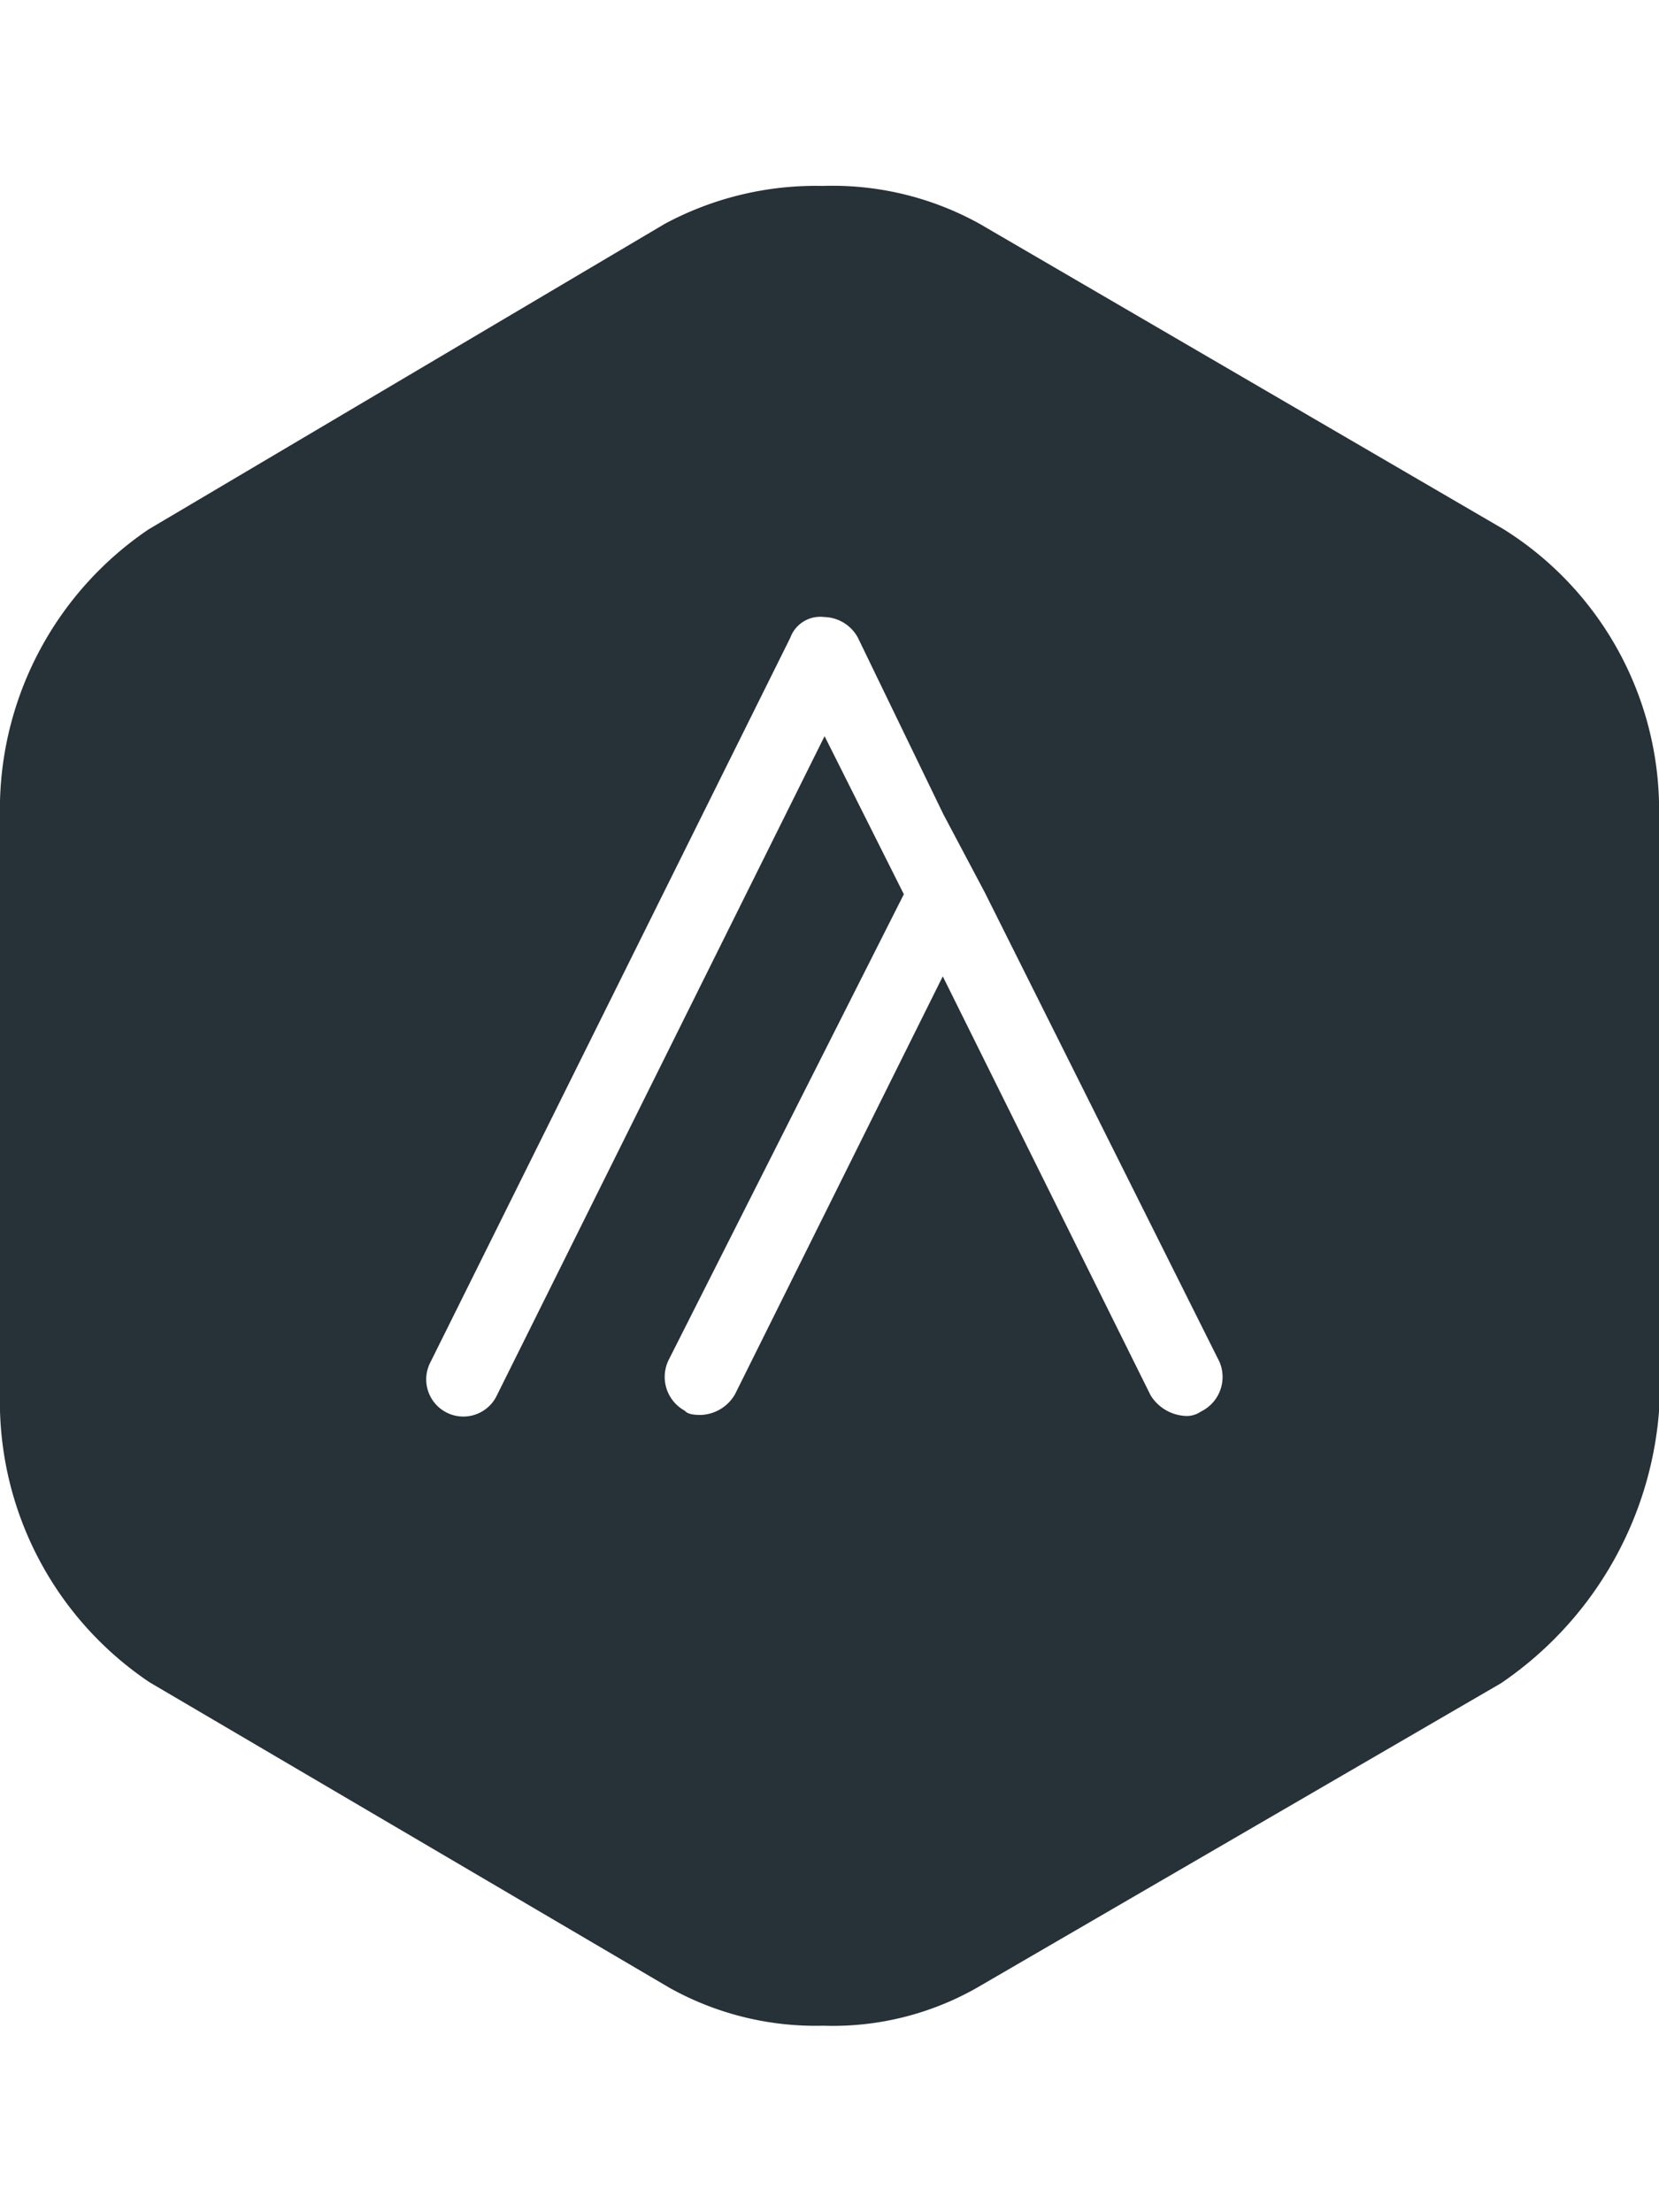 <svg xmlns="http://www.w3.org/2000/svg" width="30" height="40" viewBox="0 0 256 284"><path fill="#263238" d="M232.043 53.002L151.197 5.884A46.828 46.828 0 0 0 126.951.02a49.217 49.217 0 0 0-24.392 5.863L22.944 53.002A52.184 52.184 0 0 0 0 94.908V189a52.184 52.184 0 0 0 23.088 41.907l80.195 47.118a46.25 46.25 0 0 0 23.74 5.863a44.947 44.947 0 0 0 23.74-5.863l80.846-46.973A56.02 56.02 0 0 0 256 189.144v-94.09a51.099 51.099 0 0 0-23.957-42.052m-46.756 136.142a3.836 3.836 0 0 1-2.533.652a6.731 6.731 0 0 1-5.211-3.185l-32.064-64.633l-32.063 64.488a6.37 6.37 0 0 1-5.211 3.185c-.652 0-2.027 0-2.534-.652a5.935 5.935 0 0 1-2.388-8.034l36.189-71.654l-12.232-24.39l-50.664 101.907a5.73 5.73 0 0 1-10.206-5.211L121.956 69.72a4.922 4.922 0 0 1 5.212-3.185a6.08 6.08 0 0 1 5.21 3.185l13.174 27.214l6.441 12.16l36.19 72.377a5.935 5.935 0 0 1-2.896 7.672"/></svg>
